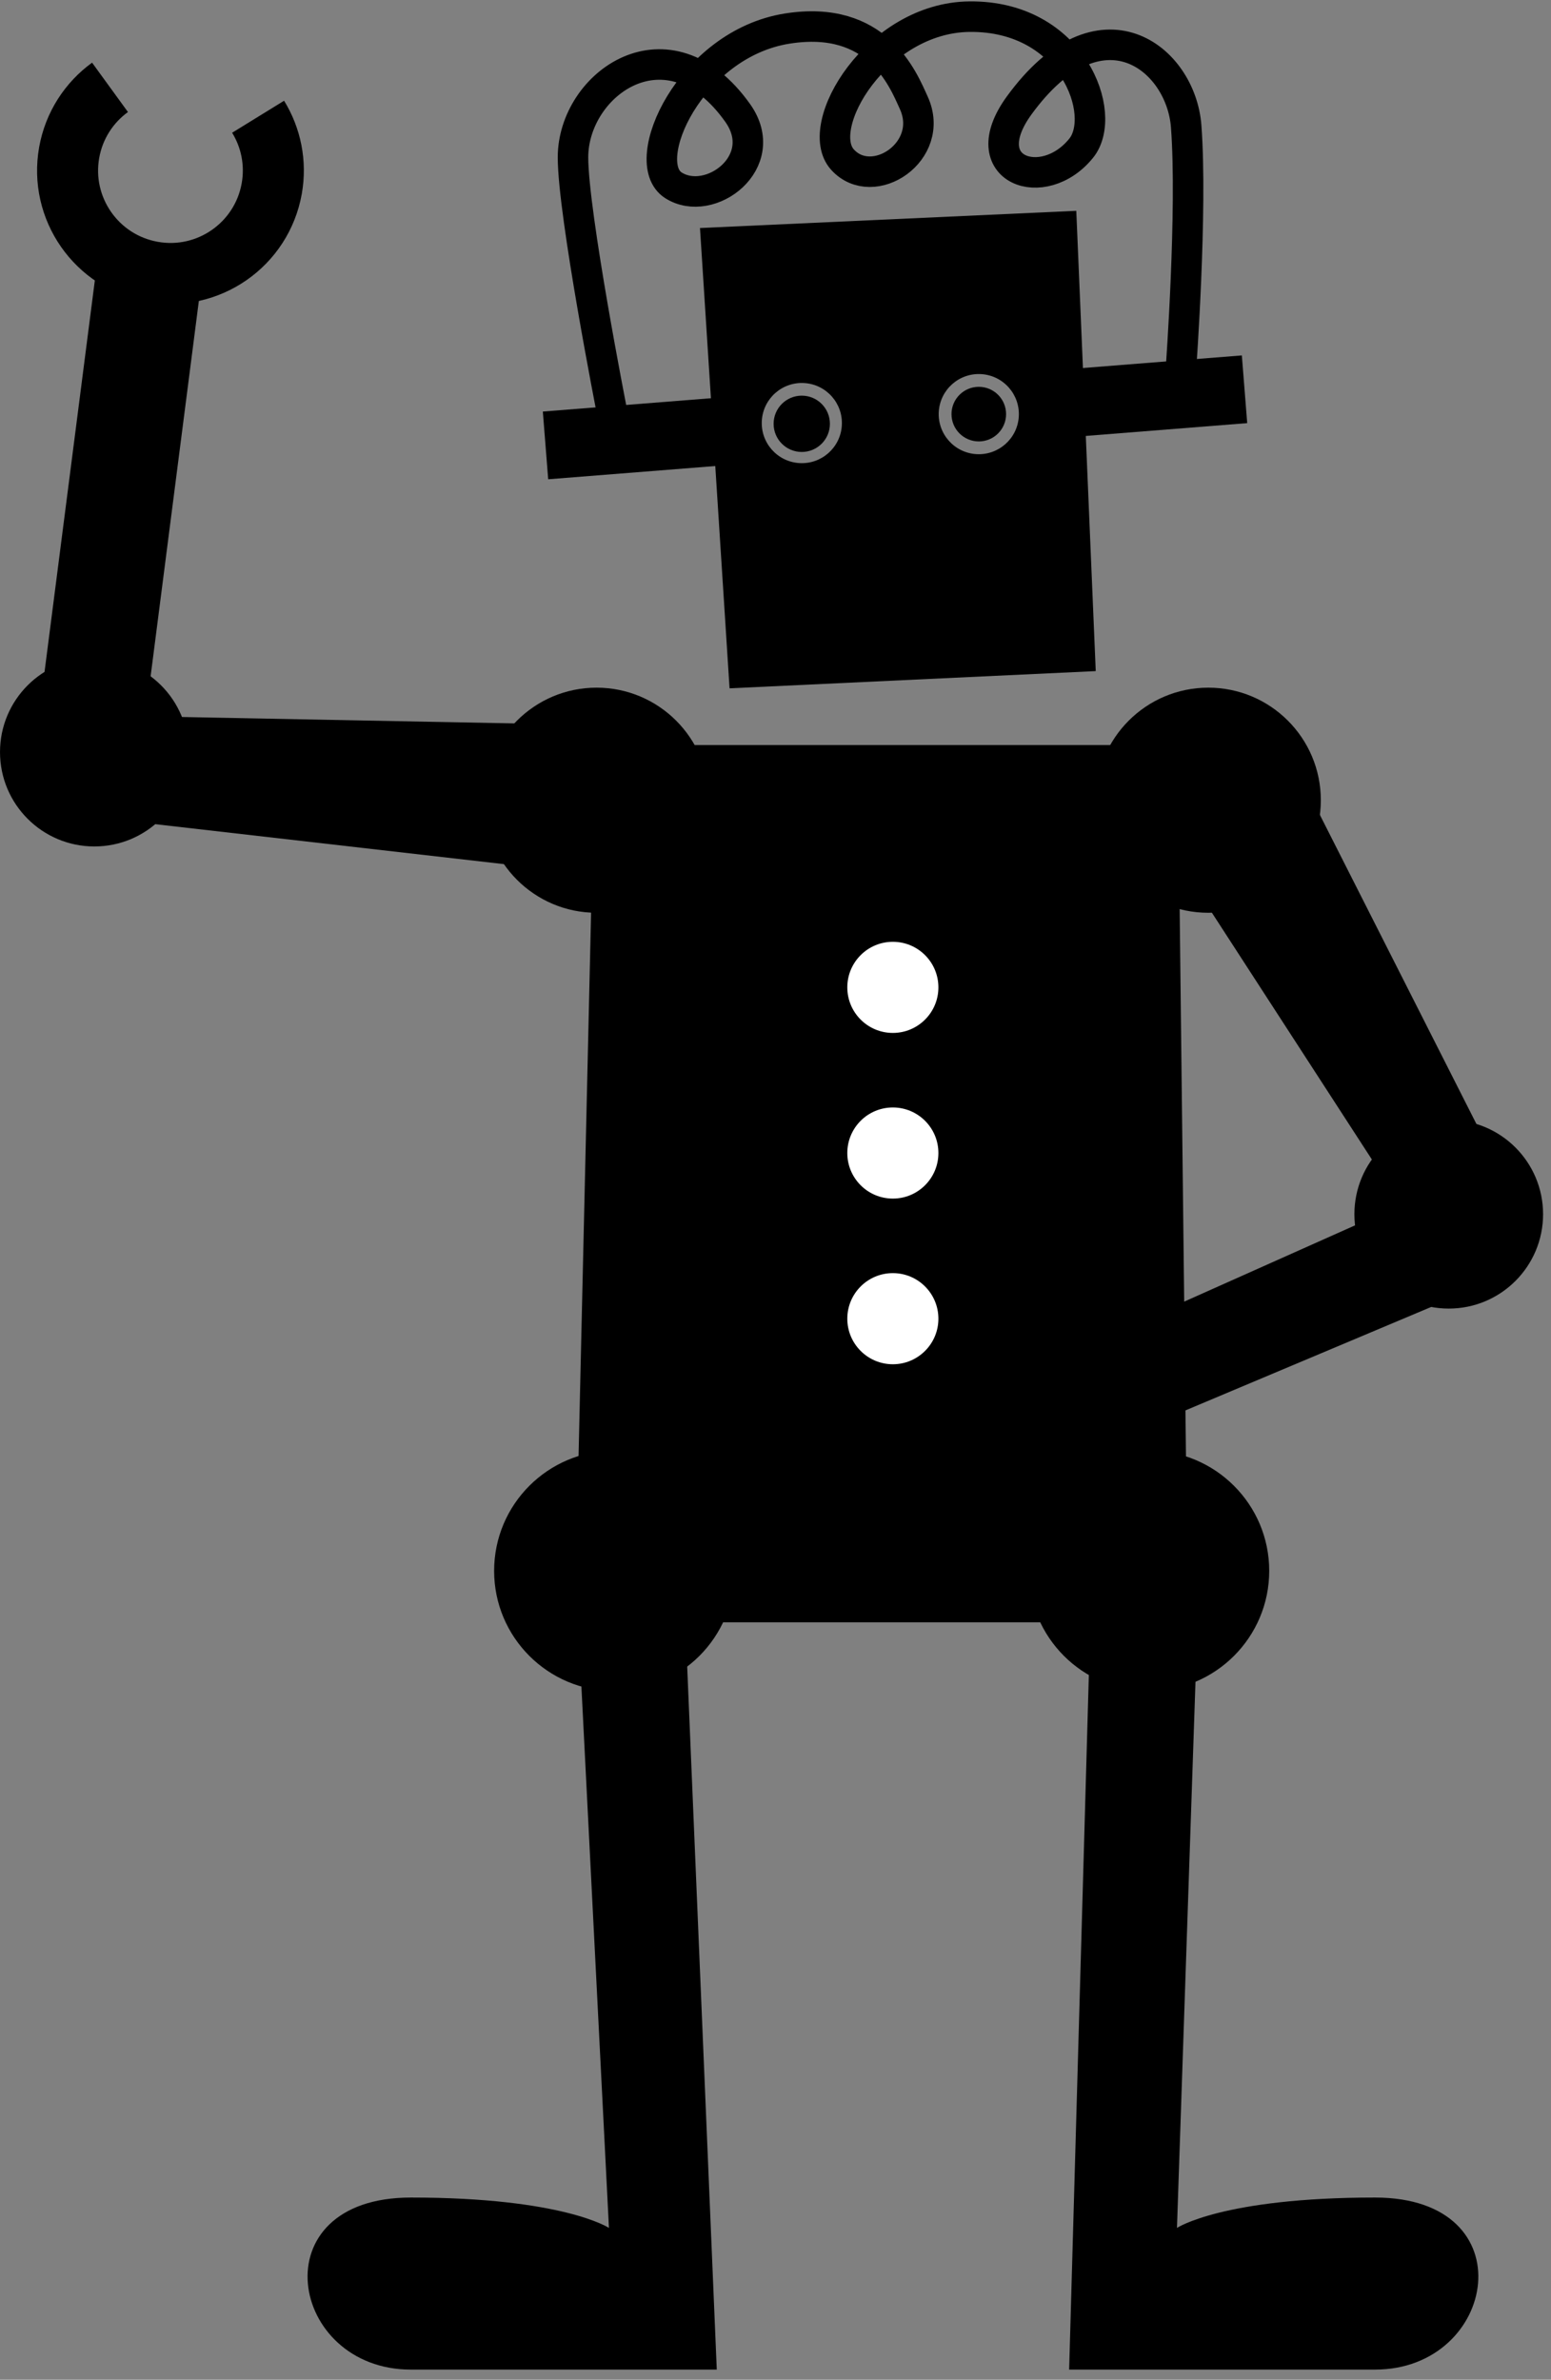 <?xml version="1.0" encoding="utf-8"?>
<!-- Generator: Adobe Illustrator 15.1.0, SVG Export Plug-In . SVG Version: 6.00 Build 0)  -->
<!DOCTYPE svg PUBLIC "-//W3C//DTD SVG 1.1//EN" "http://www.w3.org/Graphics/SVG/1.1/DTD/svg11.dtd">
<svg version="1.1" id="Layer_1" xmlns="http://www.w3.org/2000/svg" xmlns:xlink="http://www.w3.org/1999/xlink" x="0px" y="0px"
	 width="152.518px" height="233.94px" viewBox="0 0 152.518 233.94" enable-background="new 0 0 152.518 233.94"
	 xml:space="preserve">
<rect x="0" y="0" width="152.518" height="233.94" fill="#808080" stroke="none"/>
<rect x="53.629" y="39.752" transform="matrix(-0.997 0.079 -0.079 -0.997 127.986 81.126)" width="17.523" height="6.677"/>
<rect x="104.901" y="35.612" transform="matrix(-0.997 0.079 -0.079 -0.997 230.044 68.813)" width="17.522" height="6.676"/>
<polygon points="116.812,159.481 56.515,159.481 58.505,73.241 115.816,73.241 "/>
<circle cx="118.819" cy="78.665" r="11.065"/>
<circle cx="58.663" cy="78.665" r="11.065"/>
<circle cx="142.462" cy="119.362" r="9.277"/>
<path d="M72.242,154.422c0,6.527-5.296,11.822-11.826,11.822c-6.531,0-11.826-5.295-11.826-11.822
	c0-6.532,5.295-11.825,11.826-11.825C66.946,142.597,72.242,147.89,72.242,154.422z"/>
<path d="M124.809,154.422c0,6.527-5.296,11.822-11.827,11.822c-6.529,0-11.824-5.295-11.824-11.822
	c0-6.532,5.295-11.825,11.824-11.825C119.513,142.597,124.809,147.89,124.809,154.422z"/>
<polygon points="146.219,112.534 138.827,120.034 115.968,84.783 126.345,73.303 "/>
<polygon points="142.194,116.464 146.858,125.903 112.255,140.464 109.576,131.021 "/>
<circle cx="9.279" cy="73.932" r="9.278"/>
<polygon points="5.775,79.933 10.115,70.337 57.098,71.24 55.504,85.629 "/>
<polygon points="13.492,76.739 3.384,73.792 9.81,23.801 19.919,26.743 "/>
<path d="M115.737,219.012l1.99-58.663l-10.534,0.035l-2.059,72.557c0,0,18.061-0.001,30.082-0.001s14.983-16.913,0-16.913
	S115.737,219.012,115.737,219.012z"/>
<path d="M59.881,219.012l-2.985-58.663l10.534,0.035l3.054,72.557c0,0-18.061,0-30.082,0s-14.984-16.914,0-16.914
	C55.385,216.026,59.881,219.012,59.881,219.012z"/>
<circle cx="78.841" cy="41.662" r="2.768"/>
<path d="M105.837,20.724l-37.004,1.692l2.908,45.249l36.009-1.693L105.837,20.724z M78.6,45.523
	c-2.172-0.136-3.822-2.007-3.685-4.181c0.137-2.172,2.008-3.822,4.181-3.686c2.172,0.136,3.822,2.008,3.685,4.181
	C82.644,44.01,80.772,45.66,78.6,45.523z M96.002,44.643c-2.173-0.136-3.822-2.008-3.687-4.18c0.138-2.171,2.01-3.822,4.182-3.686
	c2.173,0.136,3.822,2.007,3.686,4.18C100.046,43.13,98.174,44.779,96.002,44.643z"/>
<circle cx="96.25" cy="40.71" r="2.684"/>
<circle fill="#FFFFFF" cx="87.799" cy="97.062" r="4.479"/>
<circle fill="#FFFFFF" cx="87.799" cy="113.347" r="4.479"/>
<circle fill="#FFFFFF" cx="87.799" cy="129.632" r="4.479"/>
<path fill="none" stroke="#000000" stroke-width="6" stroke-miterlimit="10" d="M25.381,11.476c1.255,2.038,1.793,4.531,1.339,7.073
	c-0.984,5.499-6.239,9.16-11.735,8.175c-5.5-0.981-9.164-6.238-8.181-11.736c0.48-2.68,1.975-4.92,4.014-6.402"/>
<path fill="none" stroke="#000000" stroke-width="3" stroke-miterlimit="10" d="M60.183,40.505c0,0-3.837-19.474-3.837-25.037
	c0-7.241,9.365-13.973,16.194-4.365c3.422,4.816-2.736,9.405-6.324,7.11C62.629,15.919,67.89,4.309,77.419,2.808
	c8.856-1.396,11.37,4.946,12.442,7.308c2.17,4.783-4.026,8.864-7.012,5.577c-2.985-3.287,3.391-13.96,12.485-14.055
	c10.179-0.105,13.643,9.621,10.993,12.921c-3.711,4.624-10.738,2.165-6.107-4.194c8.008-10.994,15.912-4.647,16.422,2.041
	c0.628,8.258-0.51,23.802-0.51,23.802"/>
</svg>
